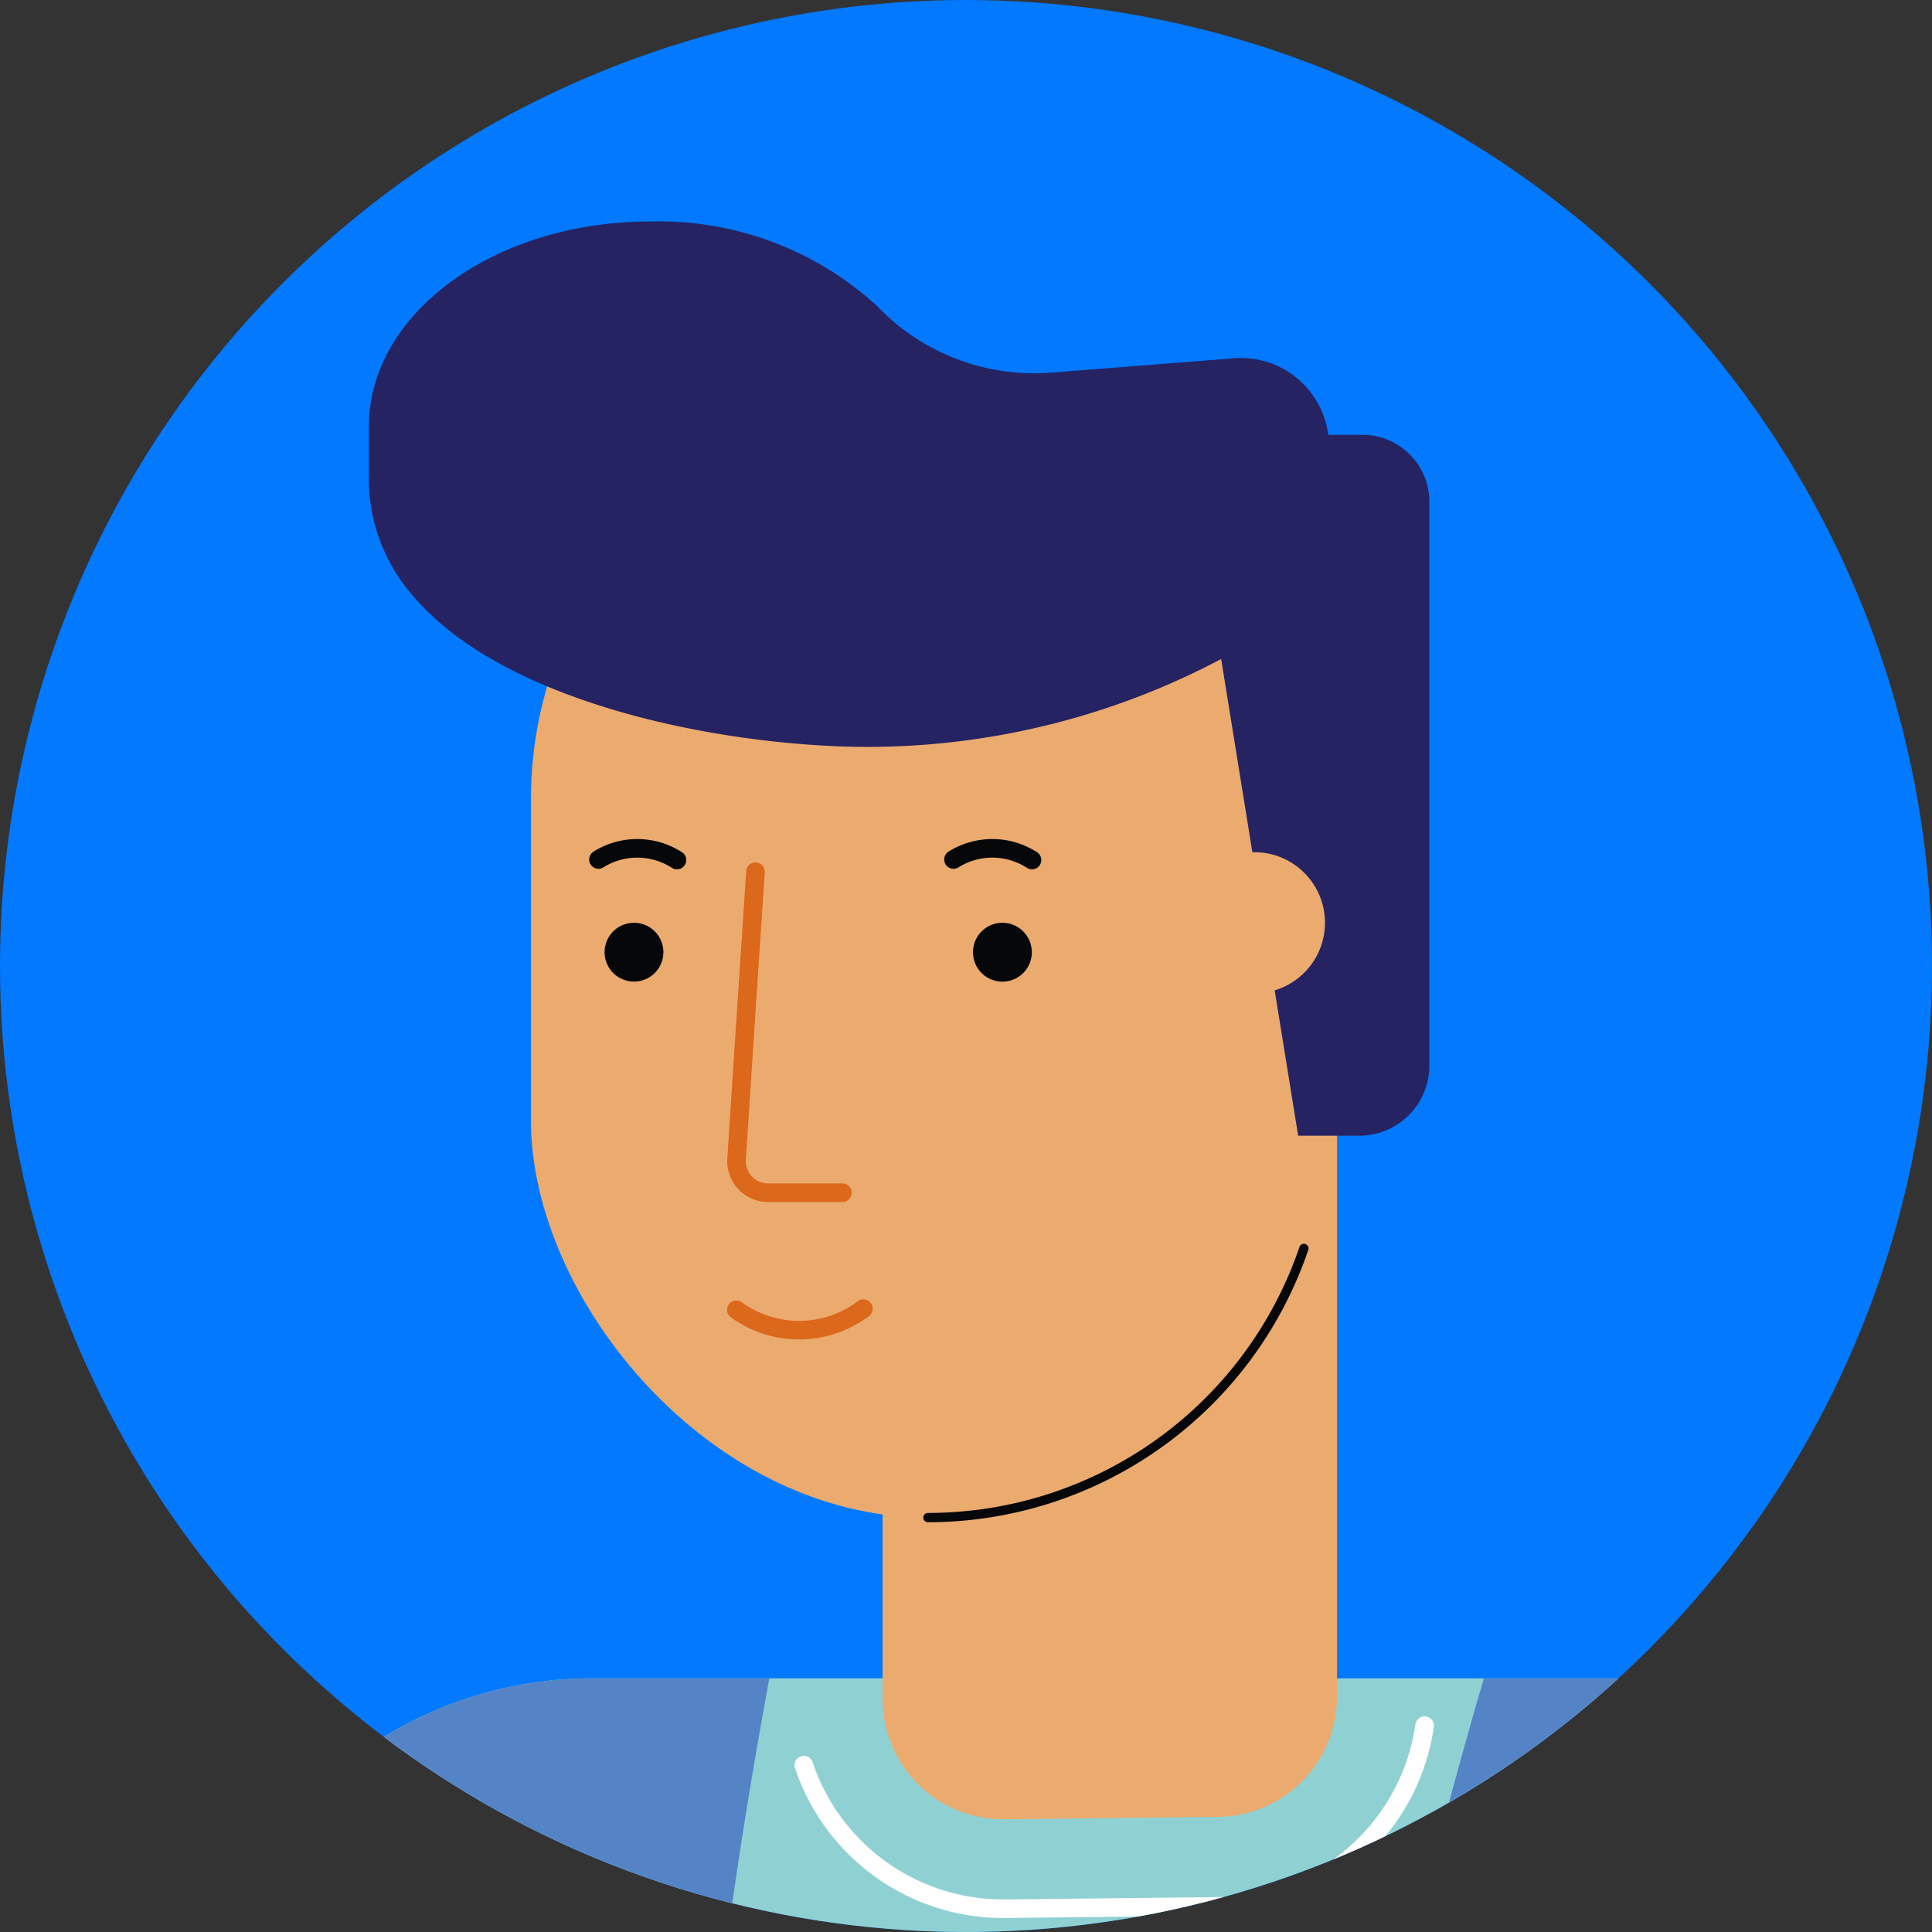 <svg xmlns="http://www.w3.org/2000/svg" xmlns:xlink="http://www.w3.org/1999/xlink" width="52" height="52" viewBox="0 0 52 52">
  <rect x="0" y="0" width="52" height="52" fill="#333333" stroke="none"/>
  <defs>
    <clipPath id="clip-path">
      <path id="Path_7857" data-name="Path 7857" d="M26,0A26,26,0,1,1,0,26,26,26,0,0,1,26,0Z" fill="none"/>
    </clipPath>
  </defs>
  <g id="Group_6328" data-name="Group 6328" transform="translate(-28 -265)">
    <g id="Avatar" transform="translate(28 265)" clip-path="url(#clip-path)">
      <path id="Path_7835" data-name="Path 7835" d="M26,0A26,26,0,1,1,0,26,26,26,0,0,1,26,0Z" fill="#0279ff"/>
      <g id="Group_6250" data-name="Group 6250" transform="translate(-17.607 5.965)">
        <path id="Path_7836" data-name="Path 7836" d="M4121.73,1599.58l-5.157-9.32a1.731,1.731,0,0,1,1.423-2.566l1.993-.107a1.731,1.731,0,0,1,1.633.939l2.539,4.953Z" transform="translate(-4049.094 -1509.324)" fill="#5484c6"/>
        <path id="Path_7837" data-name="Path 7837" d="M3908.985,1455.717l-6.128,27.657,8.331,1.242,5.931-22.452Z" transform="translate(-3885.84 -1408.491)" fill="#5484c6"/>
        <path id="Path_7838" data-name="Path 7838" d="M3977.348,1433.257a10.737,10.737,0,0,0-10.7-11.615H3938.16a10.737,10.737,0,0,0-10.721,11.313l4.987,43.454h39.752Z" transform="translate(-3904.624 -1382.434)" fill="#8fd1d3"/>
        <path id="Path_7839" data-name="Path 7839" d="M4054.893,1421.642h-4.477c-5.166,17.6-6.985,36.087-7.589,54.767h20.938l1.829-43.152A10.737,10.737,0,0,0,4054.893,1421.642Z" transform="translate(-3992.87 -1382.434)" fill="#5484c6"/>
        <path id="Path_7840" data-name="Path 7840" d="M3942.938,1421.642h-4.779a10.737,10.737,0,0,0-10.722,11.313l4.987,43.454h10.6A148.292,148.292,0,0,1,3942.938,1421.642Z" transform="translate(-3904.623 -1382.434)" fill="#5484c6"/>
        <path id="Path_7841" data-name="Path 7841" d="M4014.01,1427.057a5.673,5.673,0,0,1-5.53,4.863l-5.82.064a5.658,5.658,0,0,1-5.358-3.863" transform="translate(-3958.059 -1386.575)" fill="none" stroke="#fff" stroke-linecap="round" stroke-linejoin="round" stroke-width="0.5"/>
        <path id="Path_7842" data-name="Path 7842" d="M4006.305,1362.576v4.985a3.24,3.24,0,0,0,3.276,3.24l5.755-.064a3.241,3.241,0,0,0,3.2-3.24v-17.3Z" transform="translate(-3964.943 -1327.8)" fill="#ebaa6e"/>
        <rect id="Rectangle_16991" data-name="Rectangle 16991" width="21.372" height="30.022" rx="10.686" transform="translate(31.897 4.858)" fill="#ebaa6e"/>
        <path id="Path_7843" data-name="Path 7843" d="M4021.61,1372.475a10.69,10.69,0,0,1-10.119,7.244" transform="translate(-3968.909 -1344.838)" fill="none" stroke="#050708" stroke-linecap="round" stroke-linejoin="round" stroke-width="0.25"/>
        <path id="Path_7844" data-name="Path 7844" d="M3974.314,1260.768h-.956a2.368,2.368,0,0,0-2.485-2.064l-5.09.4a5.854,5.854,0,0,1-4.58-1.814,8.69,8.69,0,0,0-6.1-2.263c-4.178,0-7.565,2.472-7.565,5.522v1.3a4.743,4.743,0,0,0,4.63,4.849h18.292l2.089,12.935h1.687a1.888,1.888,0,0,0,1.843-1.93v-15.092A1.8,1.8,0,0,0,3974.314,1260.768Z" transform="translate(-3920.002 -1255.03)" fill="#262362"/>
        <path id="Path_7845" data-name="Path 7845" d="M4018.225,1336.017a.792.792,0,1,1-.792-.792A.792.792,0,0,1,4018.225,1336.017Z" transform="translate(-3972.846 -1316.353)" fill="#050708"/>
        <path id="Path_7846" data-name="Path 7846" d="M3976.1,1336.017a.791.791,0,1,1-.792-.792A.791.791,0,0,1,3976.1,1336.017Z" transform="translate(-3940.638 -1316.353)" fill="#050708"/>
        <path id="Path_7847" data-name="Path 7847" d="M3989.576,1379.382a2.879,2.879,0,0,0,3.418-.031" transform="translate(-3952.15 -1350.093)" fill="none" stroke="#db681b" stroke-linecap="round" stroke-linejoin="round" stroke-width="0.5"/>
        <path id="Path_7848" data-name="Path 7848" d="M3992.43,1338.014h-2a.848.848,0,0,1-.848-.9c.131-2.047.509-7.74.509-7.74" transform="translate(-3952.15 -1311.877)" fill="none" stroke="#db681b" stroke-linecap="round" stroke-linejoin="round" stroke-width="0.5"/>
        <path id="Path_7849" data-name="Path 7849" d="M3973.806,1327.005a1.968,1.968,0,0,1,2.112.015" transform="translate(-3940.091 -1309.837)" fill="none" stroke="#050708" stroke-linecap="round" stroke-linejoin="round" stroke-width="0.5"/>
        <path id="Path_7850" data-name="Path 7850" d="M4014.4,1327.005a1.967,1.967,0,0,1,2.112.015" transform="translate(-3971.129 -1309.837)" fill="none" stroke="#050708" stroke-linecap="round" stroke-linejoin="round" stroke-width="0.5"/>
        <path id="Path_7851" data-name="Path 7851" d="M3950.681,1288.355c1.942,3.136,7.688,4.521,11.993,4.677a20.357,20.357,0,0,0,12.194-3.553,64.425,64.425,0,0,0-21.942-3.2Z" transform="translate(-3922.409 -1278.906)" fill="#262362"/>
        <circle id="Ellipse_105" data-name="Ellipse 105" cx="1.899" cy="1.899" r="1.899" transform="translate(49.471 16.972)" fill="#ebaa6e"/>
        <path id="Path_7852" data-name="Path 7852" d="M4075.448,1448.576l10.276,38.808a4.747,4.747,0,0,1-4.588,5.962H4056.9l15.555-6.95,2.071-5.1-9.054-24.3Z" transform="translate(-4003.631 -1403.03)" fill="#5484c6"/>
        <path id="Path_7853" data-name="Path 7853" d="M4030.464,1608.494h-33.626v-6.2l28.627-3.128Z" transform="translate(-3957.704 -1518.177)" fill="#ebaa6e"/>
        <path id="Path_7854" data-name="Path 7854" d="M4121.73,1599.58l-5.157-9.32a1.731,1.731,0,0,1,1.423-2.566l1.993-.107a1.731,1.731,0,0,1,1.633.939l2.539,4.953" transform="translate(-4049.094 -1509.324)" fill="none" stroke="#464379" stroke-linecap="round" stroke-linejoin="round" stroke-width="1.322"/>
        <line id="Line_281" data-name="Line 281" x1="6.411" y1="16.503" transform="translate(64.484 61.758)" fill="none" stroke="#464379" stroke-linecap="round" stroke-linejoin="round" stroke-width="1.322"/>
        <path id="Path_7855" data-name="Path 7855" d="M4064.468,1504.325l6.786.756-.593,5.333a3.416,3.416,0,0,1-3.771,3.015h0a3.415,3.415,0,0,1-3.016-3.771Z" transform="translate(-4008.947 -1445.66)" fill="none" stroke="#464379" stroke-linecap="round" stroke-linejoin="round" stroke-width="1.322"/>
        <line id="Line_282" data-name="Line 282" x2="1.23" y2="12.475" transform="translate(25.378 55.522)" fill="none" stroke="#464379" stroke-linecap="round" stroke-linejoin="round" stroke-width="1.322"/>
        <path id="Path_7856" data-name="Path 7856" d="M4024.092,1638.4h-16.937v3.874h16.938a1.937,1.937,0,0,0,1.938-1.937h0A1.937,1.937,0,0,0,4024.092,1638.4Z" transform="translate(-3965.592 -1548.184)" fill="#706f6f"/>
        <rect id="Rectangle_16992" data-name="Rectangle 16992" width="47.085" height="30.864" rx="9.1" transform="translate(0 63.228)" fill="#f1f2f1"/>
        <circle id="Ellipse_106" data-name="Ellipse 106" cx="1.836" cy="1.836" r="1.836" transform="translate(21.707 75.279)" fill="#bbbdbf"/>
      </g>
    </g>
  </g>
</svg>
